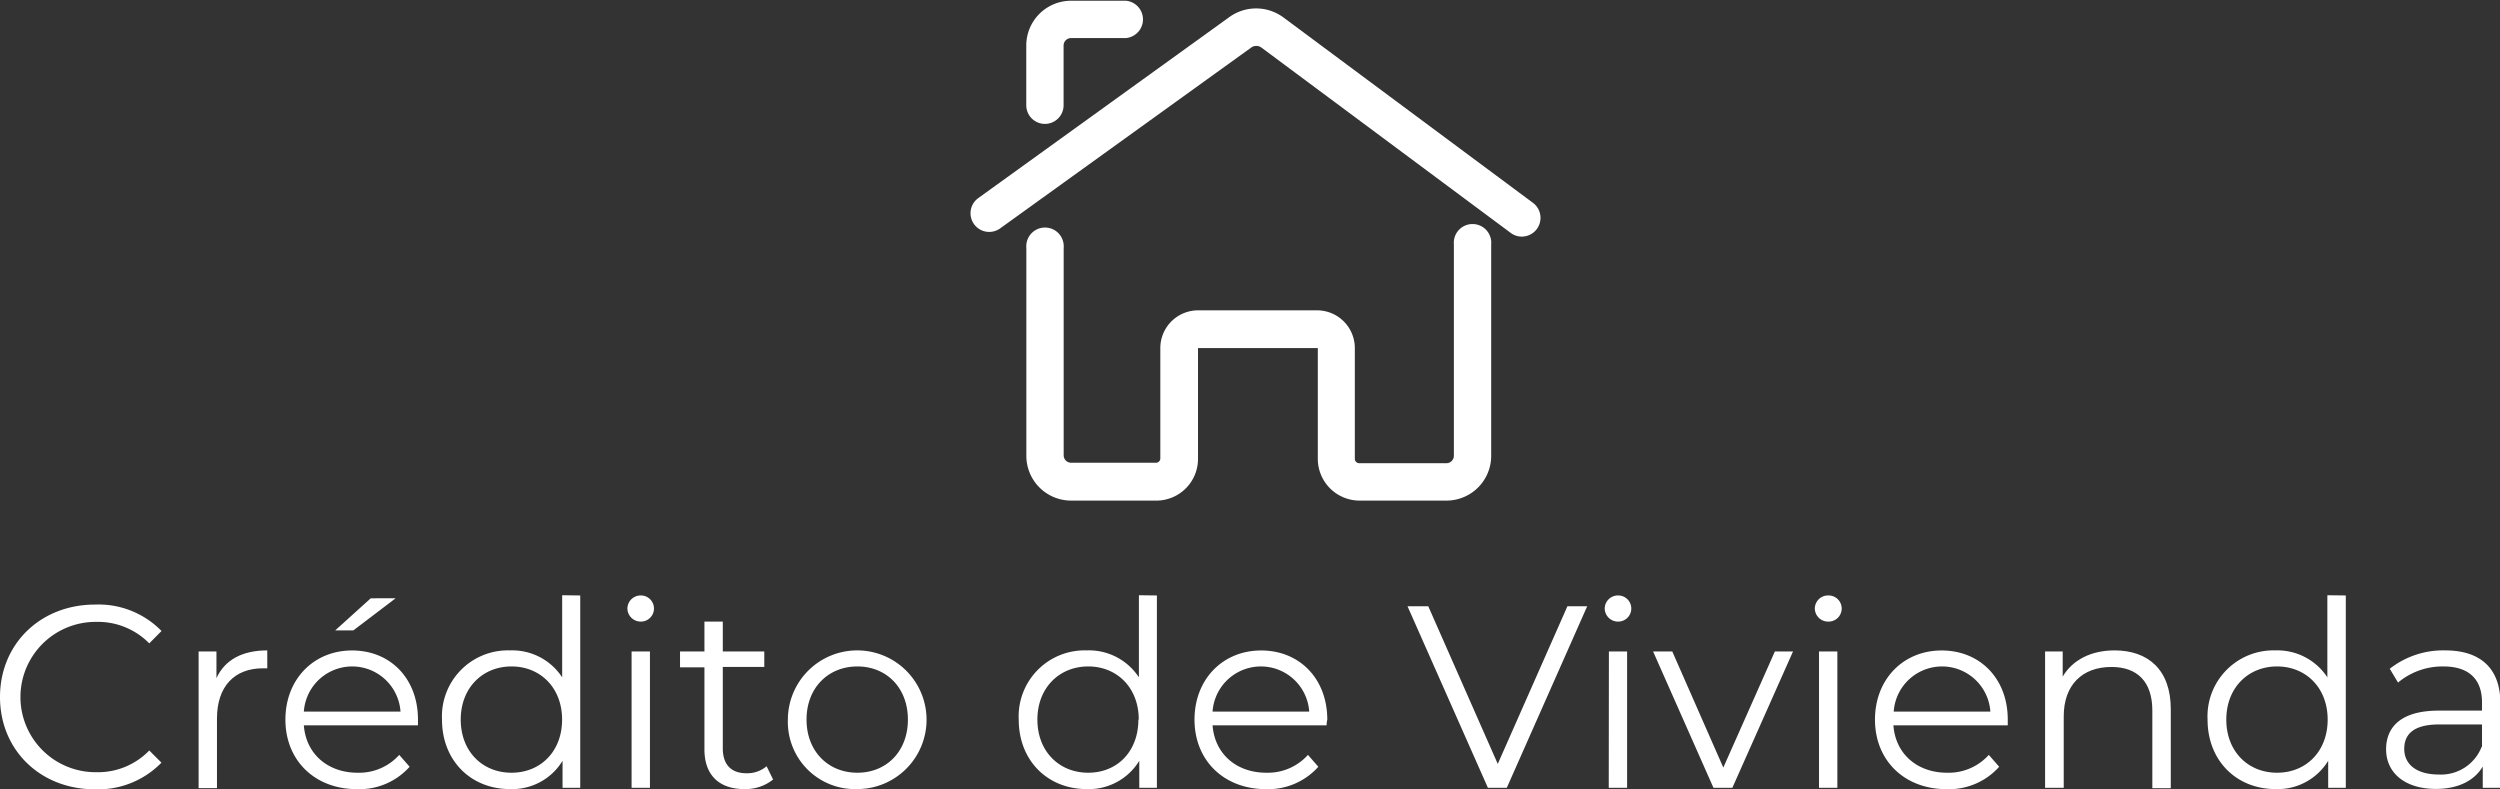 <svg xmlns="http://www.w3.org/2000/svg" viewBox="0 0 334.95 105.75"><rect x="0" y="0" width="334.95" height="105.75" fill="#333333" stroke="none"/><defs><style>.cls-1{fill:#fff;}</style></defs><title>6-secundary</title><g id="Capa_2" data-name="Capa 2"><g id="Capa_1-2" data-name="Capa 1"><path class="cls-1" d="M140,16.6a2.5,2.5,0,0,1-2.5-2.5v-8a6,6,0,0,1,6-6h7.35a2.51,2.51,0,0,1,0,5h-7.35a1,1,0,0,0-1,1V14.1A2.5,2.5,0,0,1,140,16.6Z"/><path class="cls-1" d="M193.84,67.07H182.16a5.6,5.6,0,0,1-5.6-5.59V46.63s0,0,0,0h-16a.07.07,0,0,0-.05,0V61.48a5.59,5.59,0,0,1-5.59,5.59H143.51a6,6,0,0,1-6-6V33.22a2.51,2.51,0,1,1,5,0V61a1,1,0,0,0,1,1h11.37a.58.58,0,0,0,.58-.58V46.63a5.06,5.06,0,0,1,5.06-5.05h16a5.06,5.06,0,0,1,5,5.05V61.48a.59.59,0,0,0,.59.58h11.68a1,1,0,0,0,1-1V32.75a2.51,2.51,0,1,1,5,0V61A6,6,0,0,1,193.84,67.07Z"/><path class="cls-1" d="M203.89,31.7a2.45,2.45,0,0,1-1.49-.5L169,6.37a1.16,1.16,0,0,0-1.36,0L134,30.6a2.5,2.5,0,1,1-2.93-4.06L164.69,2.3a6.14,6.14,0,0,1,7.28.05l33.42,24.83a2.51,2.51,0,0,1-1.5,4.52Z"/><path class="cls-1" d="M0,93.39C0,86.27,5.42,81,12.75,81a11.79,11.79,0,0,1,8.89,3.54L20,86.2a9.66,9.66,0,0,0-7.19-2.88,10.07,10.07,0,1,0,0,20.14A9.58,9.58,0,0,0,20,100.55l1.63,1.63a11.84,11.84,0,0,1-8.93,3.57C5.42,105.75,0,100.51,0,93.39Z"/><path class="cls-1" d="M35.81,87.14v2.4c-.21,0-.42,0-.59,0-3.82,0-6.15,2.43-6.15,6.74v9.31H26.61V87.28H29v3.58C30.12,88.42,32.44,87.14,35.81,87.14Z"/><path class="cls-1" d="M56,97.18H40.71c.28,3.82,3.2,6.35,7.19,6.35a7.22,7.22,0,0,0,5.59-2.39l1.39,1.59a9,9,0,0,1-7.05,3c-5.7,0-9.59-3.89-9.59-9.31s3.79-9.27,8.93-9.27S56,90.92,56,96.41C56,96.62,56,96.9,56,97.18ZM40.71,95.34H53.66a6.49,6.49,0,0,0-12.95,0Zm6.63-10.88H44.91l4.76-4.3H53Z"/><path class="cls-1" d="M77.74,79.78v25.77H75.37v-3.62a7.89,7.89,0,0,1-7.05,3.79c-5.21,0-9.1-3.79-9.1-9.31a8.84,8.84,0,0,1,9.1-9.27,8,8,0,0,1,7,3.61v-11ZM75.31,96.41c0-4.27-2.92-7.12-6.78-7.12s-6.8,2.85-6.8,7.12,2.91,7.12,6.8,7.12S75.31,100.68,75.31,96.41Z"/><path class="cls-1" d="M84.06,81.51a1.77,1.77,0,0,1,1.81-1.73,1.75,1.75,0,1,1,0,3.5A1.78,1.78,0,0,1,84.06,81.51Zm.56,5.77h2.46v18.27H84.62Z"/><path class="cls-1" d="M103.58,104.44a5.9,5.9,0,0,1-3.85,1.28c-3.44,0-5.35-1.94-5.35-5.31v-11H91.11V87.28h3.27v-4h2.46v4h5.56v2.08H96.84v10.91c0,2.15,1.11,3.33,3.16,3.33a4,4,0,0,0,2.71-.94Z"/><path class="cls-1" d="M105.56,96.41a9.29,9.29,0,1,1,9.31,9.31A9,9,0,0,1,105.56,96.41Zm16.08,0c0-4.27-2.88-7.12-6.77-7.12s-6.81,2.85-6.81,7.12,2.92,7.12,6.81,7.12S121.64,100.68,121.64,96.41Z"/><path class="cls-1" d="M155,79.78v25.77h-2.36v-3.62a7.91,7.91,0,0,1-7.05,3.79c-5.21,0-9.1-3.79-9.1-9.31a8.84,8.84,0,0,1,9.1-9.27,8,8,0,0,1,7,3.61v-11Zm-2.43,16.63c0-4.27-2.91-7.12-6.77-7.12s-6.81,2.85-6.81,7.12,2.92,7.12,6.81,7.12S152.52,100.68,152.52,96.41Z"/><path class="cls-1" d="M177.74,97.18H162.46c.28,3.82,3.19,6.35,7.19,6.35a7.22,7.22,0,0,0,5.59-2.39l1.39,1.59a9,9,0,0,1-7,3c-5.7,0-9.59-3.89-9.59-9.31s3.79-9.27,8.93-9.27,8.86,3.78,8.86,9.27C177.78,96.62,177.74,96.9,177.74,97.18Zm-15.28-1.84h12.95a6.49,6.49,0,0,0-12.95,0Z"/><path class="cls-1" d="M212.65,81.23l-10.77,24.32h-2.53L188.58,81.23h2.78l9.31,21.12L210,81.23Z"/><path class="cls-1" d="M215,81.51a1.77,1.77,0,0,1,1.81-1.73,1.75,1.75,0,1,1,0,3.5A1.78,1.78,0,0,1,215,81.51Zm.56,5.77H218v18.27h-2.46Z"/><path class="cls-1" d="M240.23,87.28l-8.13,18.27h-2.53l-8.09-18.27h2.57l6.84,15.56,6.91-15.56Z"/><path class="cls-1" d="M243.15,81.51A1.77,1.77,0,0,1,245,79.78a1.75,1.75,0,1,1,0,3.5A1.78,1.78,0,0,1,243.15,81.51Zm.56,5.77h2.46v18.27h-2.46Z"/><path class="cls-1" d="M269,97.18H253.68c.27,3.82,3.19,6.35,7.18,6.35a7.23,7.23,0,0,0,5.6-2.39l1.39,1.59a9,9,0,0,1-7.05,3c-5.7,0-9.59-3.89-9.59-9.31s3.79-9.27,8.93-9.27S269,90.92,269,96.41C269,96.62,269,96.9,269,97.18Zm-15.28-1.84h12.95a6.49,6.49,0,0,0-12.95,0Z"/><path class="cls-1" d="M290.84,95v10.6h-2.47V95.2c0-3.86-2-5.84-5.48-5.84-3.93,0-6.39,2.43-6.39,6.6v9.59H274V87.28h2.36v3.37c1.32-2.23,3.79-3.51,6.95-3.51C287.78,87.14,290.84,89.71,290.84,95Z"/><path class="cls-1" d="M314.29,79.78v25.77h-2.36v-3.62a7.92,7.92,0,0,1-7.06,3.79c-5.21,0-9.1-3.79-9.1-9.31a8.84,8.84,0,0,1,9.1-9.27,8,8,0,0,1,6.95,3.61v-11Zm-2.43,16.63c0-4.27-2.92-7.12-6.78-7.12s-6.8,2.85-6.8,7.12,2.91,7.12,6.8,7.12S311.86,100.68,311.86,96.41Z"/><path class="cls-1" d="M335,94.22v11.33h-2.36V102.7c-1.11,1.87-3.26,3-6.28,3-4.14,0-6.67-2.15-6.67-5.31,0-2.82,1.8-5.18,7.05-5.18h5.8V94.12c0-3.13-1.77-4.83-5.18-4.83a9.28,9.28,0,0,0-6.07,2.16l-1.11-1.85a11.59,11.59,0,0,1,7.43-2.46C332.28,87.14,335,89.5,335,94.22Zm-2.46,5.84v-3h-5.73c-3.54,0-4.69,1.39-4.69,3.27,0,2.12,1.7,3.44,4.62,3.44A5.84,5.84,0,0,0,332.49,100.06Z"/></g></g></svg>